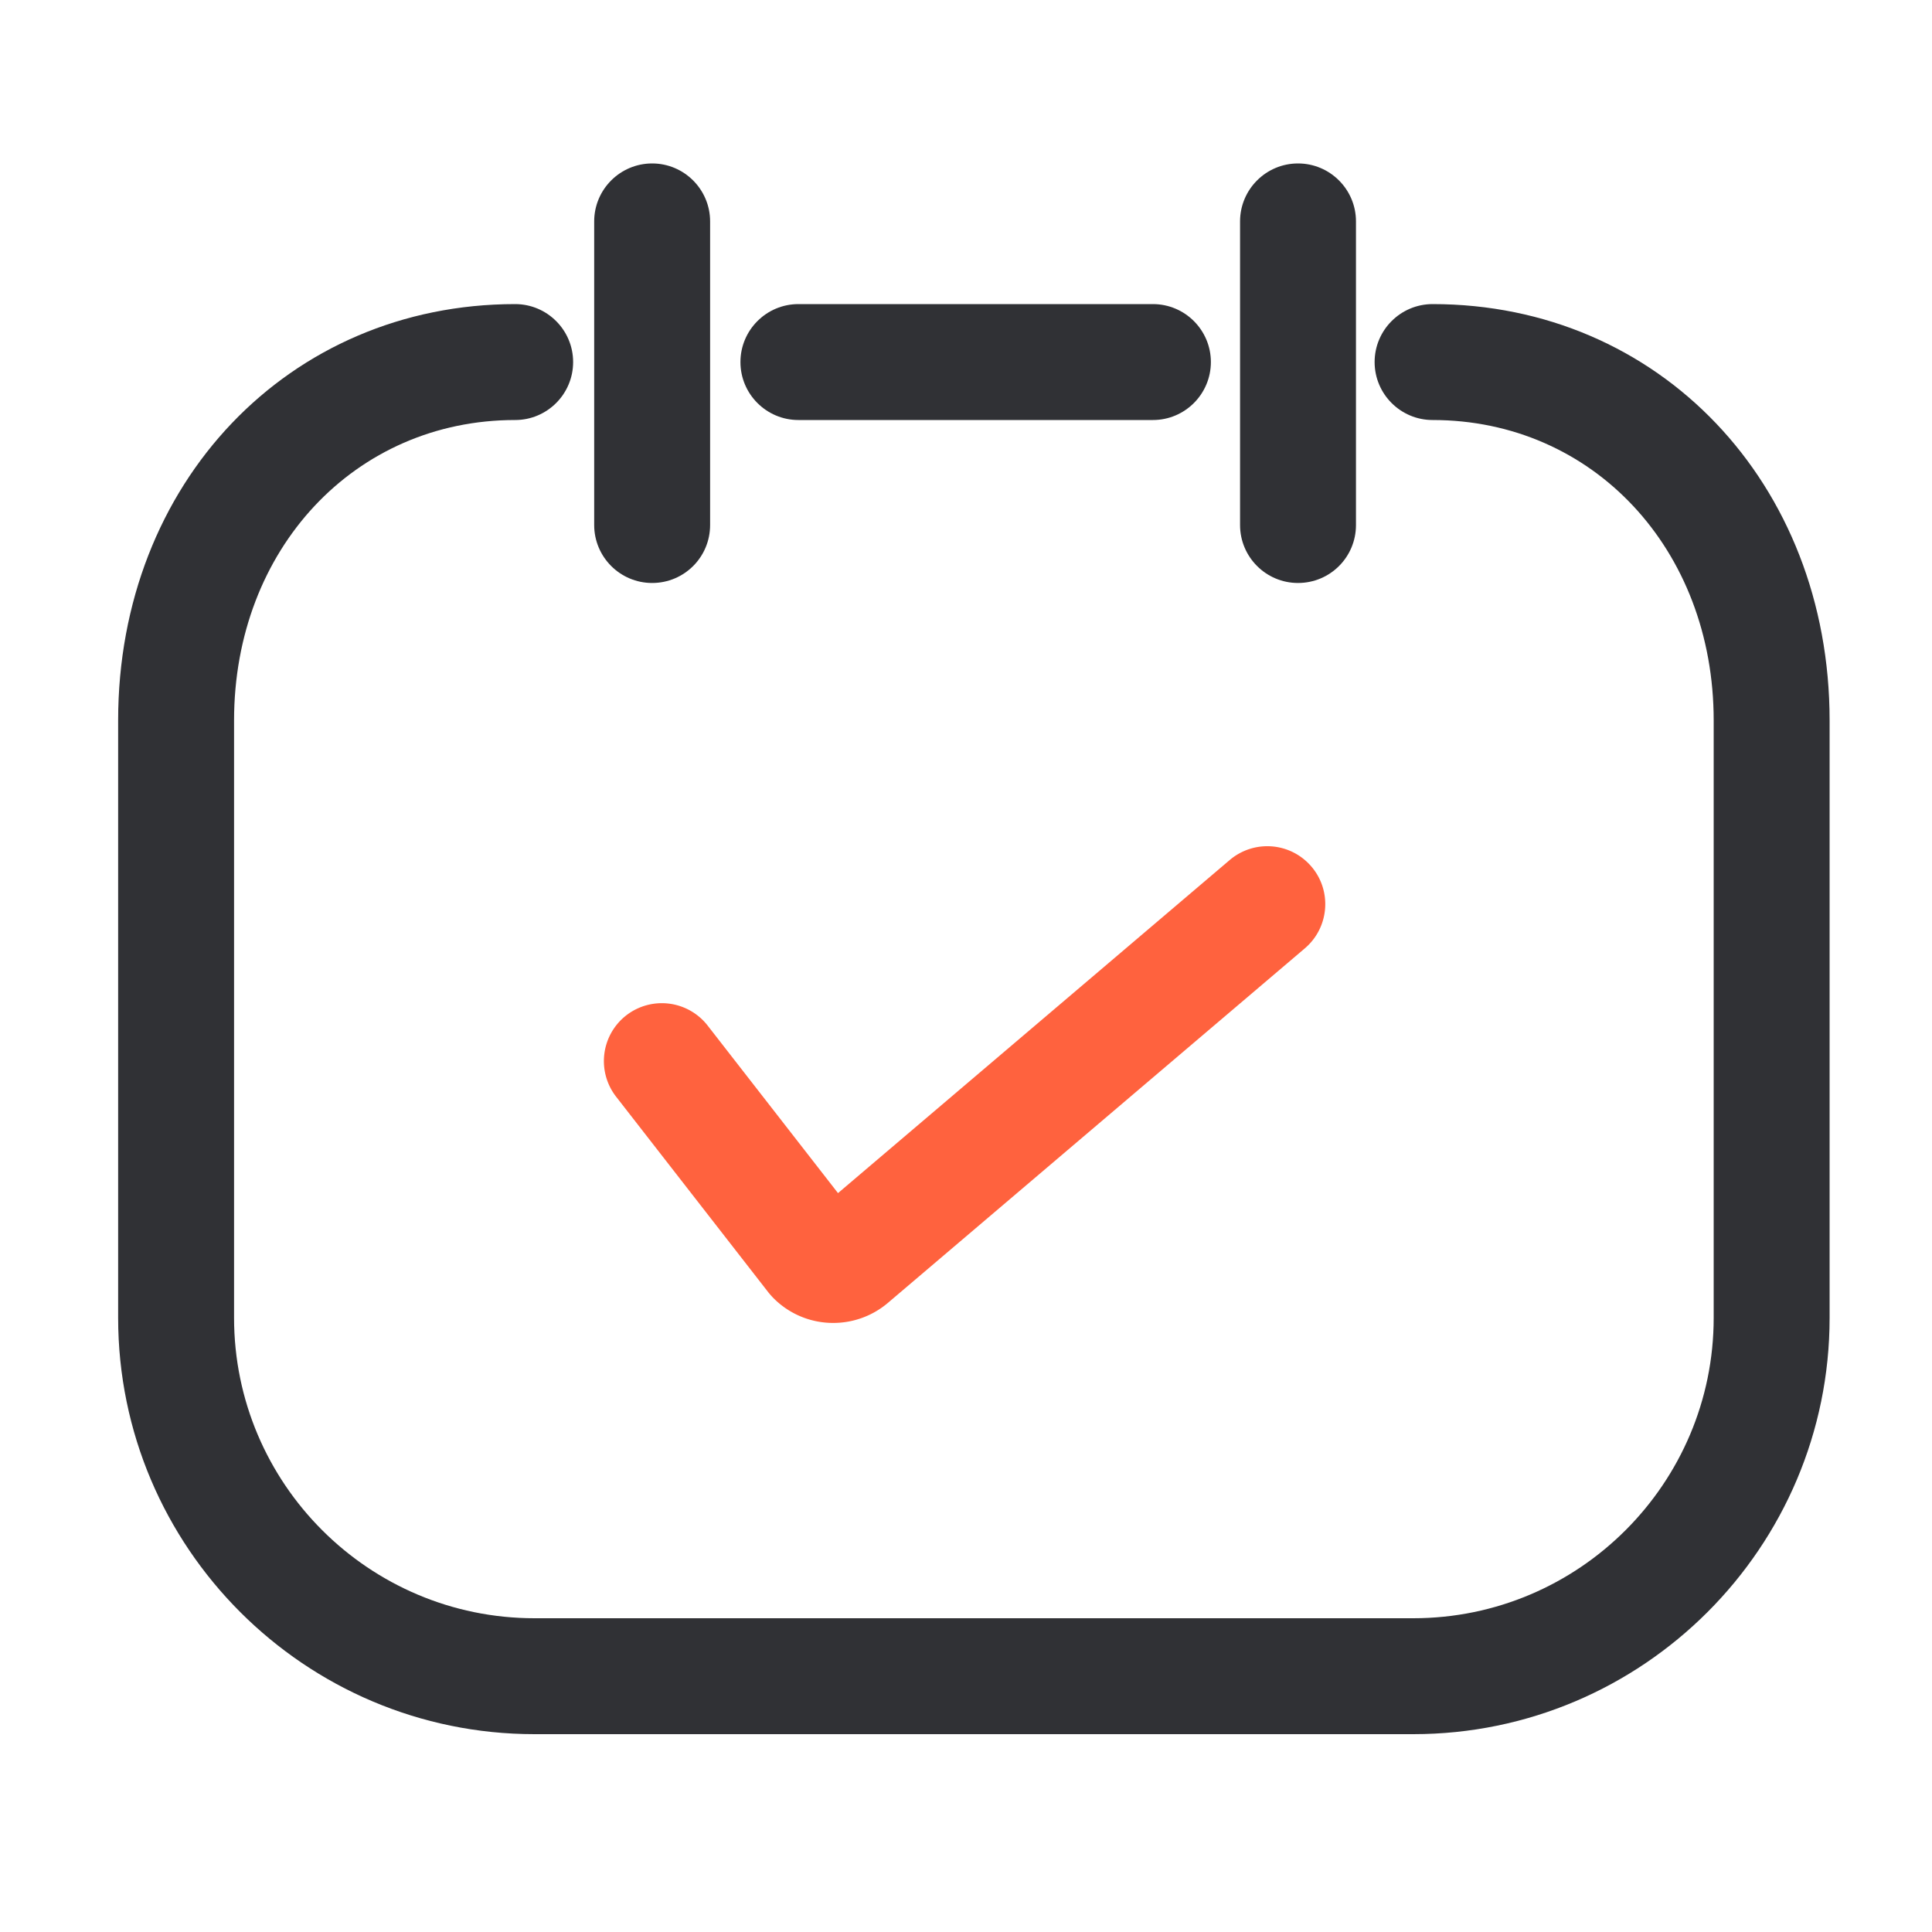 <svg t="1622635833083" class="icon" viewBox="0 0 1024 1024" version="1.1" xmlns="http://www.w3.org/2000/svg" p-id="1476" width="200" height="200"><path d="M749.056 919.142H283.29c-121.651 0-220.672-98.97-220.672-220.672V381.85c0-125.798 90.47-220.672 210.432-220.672 16.947 0 30.72 13.773 30.72 30.72s-13.773 30.72-30.72 30.72c-84.941 0-148.992 68.454-148.992 159.232v316.621c0 87.808 71.424 159.232 159.232 159.232h465.766c87.808 0 159.232-71.424 159.232-159.232V381.85c0-90.778-64.051-159.232-148.992-159.232-16.947 0-30.72-13.773-30.72-30.72s13.773-30.72 30.72-30.72c119.962 0 210.432 94.874 210.432 220.672v316.621c0 121.702-99.021 220.672-220.672 220.672z" fill="#303135" p-id="1477"></path><path d="M611.072 222.618h-187.904c-16.947 0-30.72-13.773-30.72-30.72s13.773-30.72 30.72-30.72h187.904c16.947 0 30.72 13.773 30.72 30.72s-13.773 30.72-30.72 30.72zM687.974 308.992c-16.947 0-30.72-13.773-30.72-30.72V117.35c0-16.947 13.773-30.72 30.72-30.72s30.72 13.773 30.72 30.72v160.922c0 16.998-13.722 30.72-30.72 30.72zM345.651 308.992c-16.947 0-30.72-13.773-30.72-30.72V117.35c0-16.947 13.773-30.72 30.72-30.72s30.72 13.773 30.72 30.72v160.922c0 16.998-13.722 30.72-30.72 30.72z" fill="#303135" p-id="1478"></path><path d="M441.651 701.184a44.493 44.493 0 0 1-32.102-13.568c-0.768-0.819-1.485-1.638-2.202-2.509l-80.794-103.834a30.715 30.715 0 0 1 5.376-43.11 30.771 30.771 0 0 1 43.11 5.376l69.12 88.832 207.616-176.538a30.735 30.735 0 0 1 43.315 3.482c11.008 12.902 9.421 32.307-3.482 43.315l-220.979 187.904a44.692 44.692 0 0 1-28.979 10.65z" fill="#FF623E" p-id="1479"></path></svg>